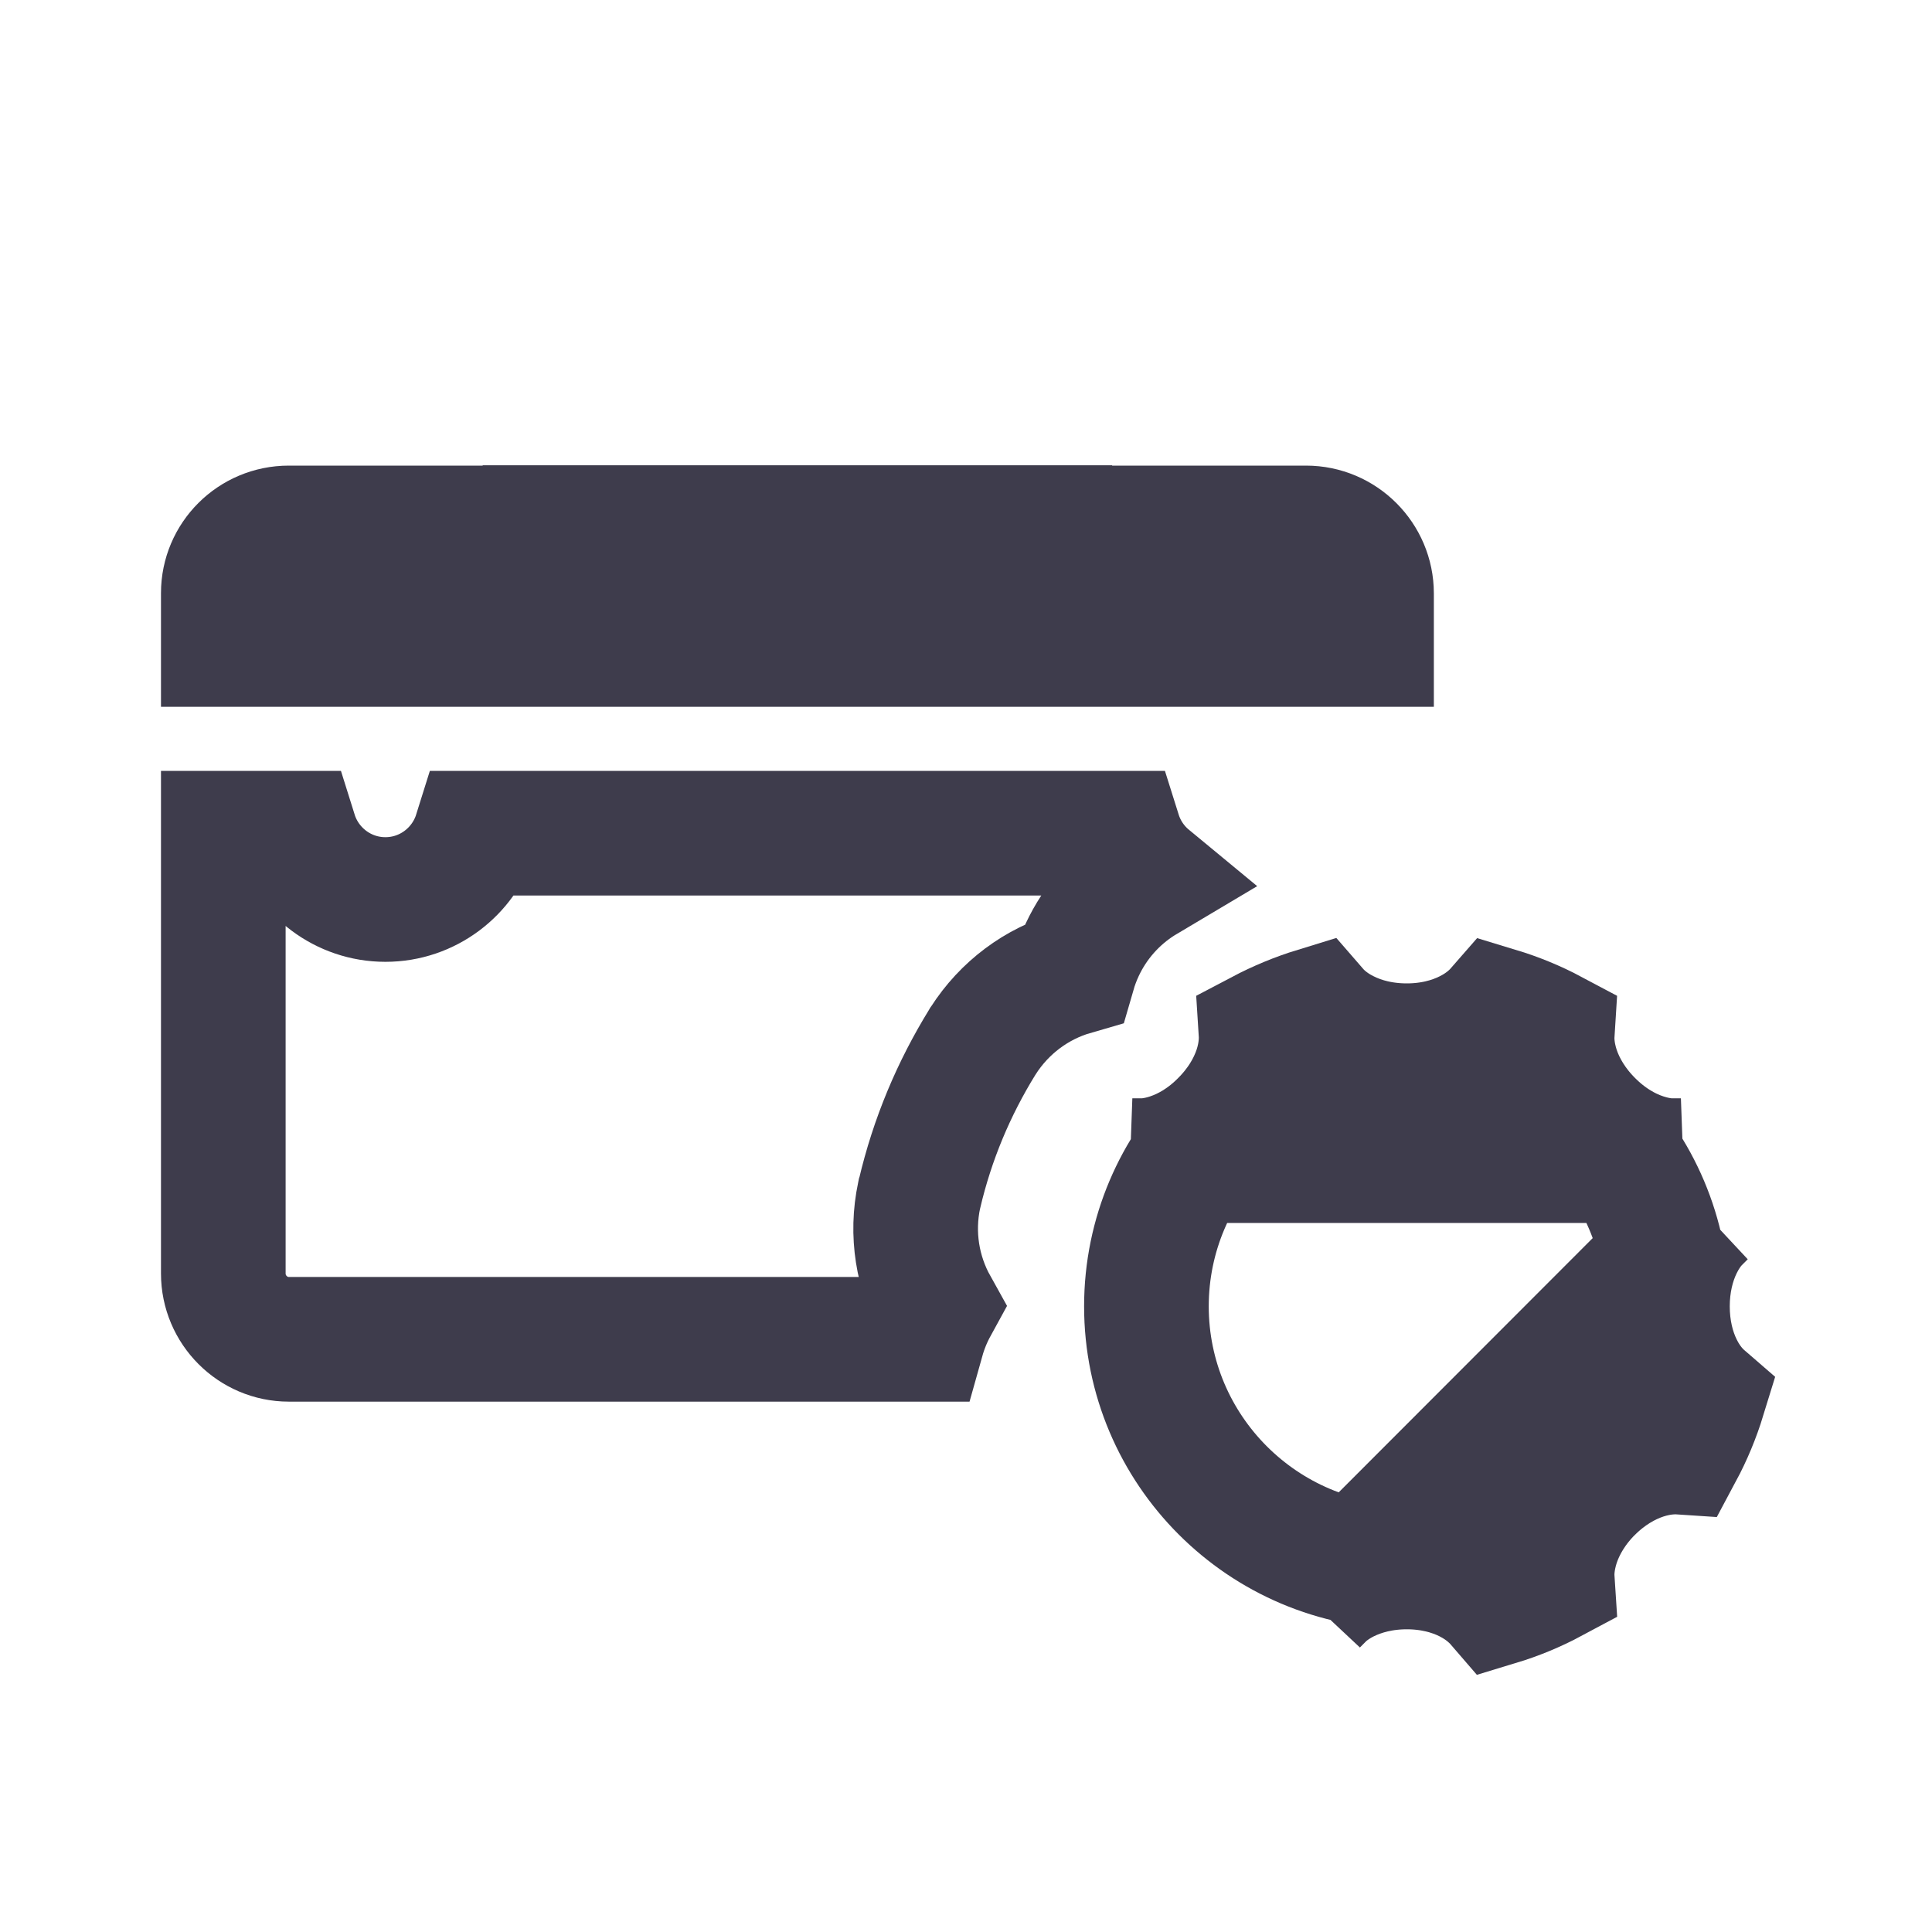 <svg width="31" height="31" viewBox="0 0 31 31" fill="none" xmlns="http://www.w3.org/2000/svg">
<path d="M14.754 19.157L14.751 19.166L14.749 19.176C14.615 19.804 14.723 20.432 15.016 20.958C14.924 21.126 14.851 21.305 14.799 21.49H4.634C4.058 21.49 3.583 21.017 3.583 20.434V13.369H4.736C4.929 13.985 5.505 14.433 6.184 14.433C6.863 14.433 7.439 13.985 7.632 13.369H17.958C18.047 13.652 18.216 13.9 18.44 14.085C18.403 14.107 18.366 14.13 18.329 14.152L18.329 14.152L18.322 14.156C17.906 14.417 17.574 14.792 17.366 15.237C17.309 15.359 17.262 15.484 17.225 15.612C16.634 15.783 16.117 16.165 15.774 16.702L15.769 16.709L15.765 16.716C15.302 17.466 14.96 18.279 14.754 19.157ZM8.745 8.466H8.778H16.812H16.845V8.471H17.845H20.956C21.535 8.471 22.007 8.943 22.007 9.522V10.341H3.583V9.517C3.583 8.941 4.052 8.471 4.634 8.471H7.745H8.745V8.466Z" stroke="#3E3C4C" stroke-width="2"/>
<path d="M26.832 18.626C26.869 18.627 26.917 18.627 26.971 18.623L18.169 18.623C18.224 18.627 18.272 18.627 18.311 18.626C18.469 18.621 18.623 18.59 18.767 18.542C19.058 18.446 19.352 18.268 19.614 18.002C19.878 17.738 20.052 17.446 20.148 17.161C20.195 17.02 20.226 16.87 20.234 16.717C20.236 16.676 20.237 16.623 20.233 16.561C20.516 16.412 20.81 16.29 21.113 16.197C21.152 16.242 21.189 16.278 21.218 16.305C21.332 16.409 21.461 16.494 21.595 16.56C21.865 16.696 22.198 16.779 22.573 16.779C22.948 16.779 23.278 16.695 23.547 16.56C23.68 16.494 23.806 16.411 23.917 16.311C23.949 16.282 23.989 16.244 24.03 16.197C24.337 16.29 24.63 16.41 24.908 16.558C24.904 16.621 24.904 16.675 24.906 16.717C24.914 16.87 24.945 17.02 24.992 17.161C25.088 17.447 25.264 17.74 25.529 18.005C25.793 18.27 26.088 18.447 26.377 18.542C26.52 18.589 26.674 18.621 26.832 18.626ZM21.21 25.627C21.183 25.653 21.149 25.687 21.113 25.728L27.336 19.499C27.29 19.539 27.254 19.576 27.228 19.605C27.119 19.723 27.033 19.857 26.968 19.99C26.835 20.261 26.755 20.592 26.755 20.961C26.755 21.332 26.835 21.663 26.97 21.936C27.036 22.07 27.122 22.202 27.229 22.318C27.257 22.348 27.292 22.384 27.336 22.422C27.243 22.725 27.121 23.019 26.97 23.301C26.91 23.297 26.858 23.298 26.819 23.3C26.667 23.307 26.517 23.338 26.377 23.384C26.093 23.478 25.8 23.65 25.535 23.912L25.535 23.912L25.529 23.917C25.264 24.182 25.088 24.476 24.992 24.763C24.945 24.905 24.914 25.056 24.906 25.208C24.904 25.251 24.904 25.304 24.908 25.365C24.628 25.515 24.334 25.636 24.03 25.728C23.992 25.684 23.956 25.649 23.925 25.621C23.813 25.517 23.684 25.432 23.551 25.364C23.279 25.227 22.947 25.143 22.573 25.143C22.198 25.143 21.864 25.227 21.591 25.364C21.456 25.432 21.326 25.519 21.21 25.627ZM18.395 20.961C18.395 23.265 20.269 25.139 22.573 25.139C24.877 25.139 26.75 23.265 26.75 20.961C26.75 18.657 24.877 16.784 22.573 16.784C20.269 16.784 18.395 18.657 18.395 20.961Z" stroke="#3E3C4C" stroke-width="2"/>
</svg>

